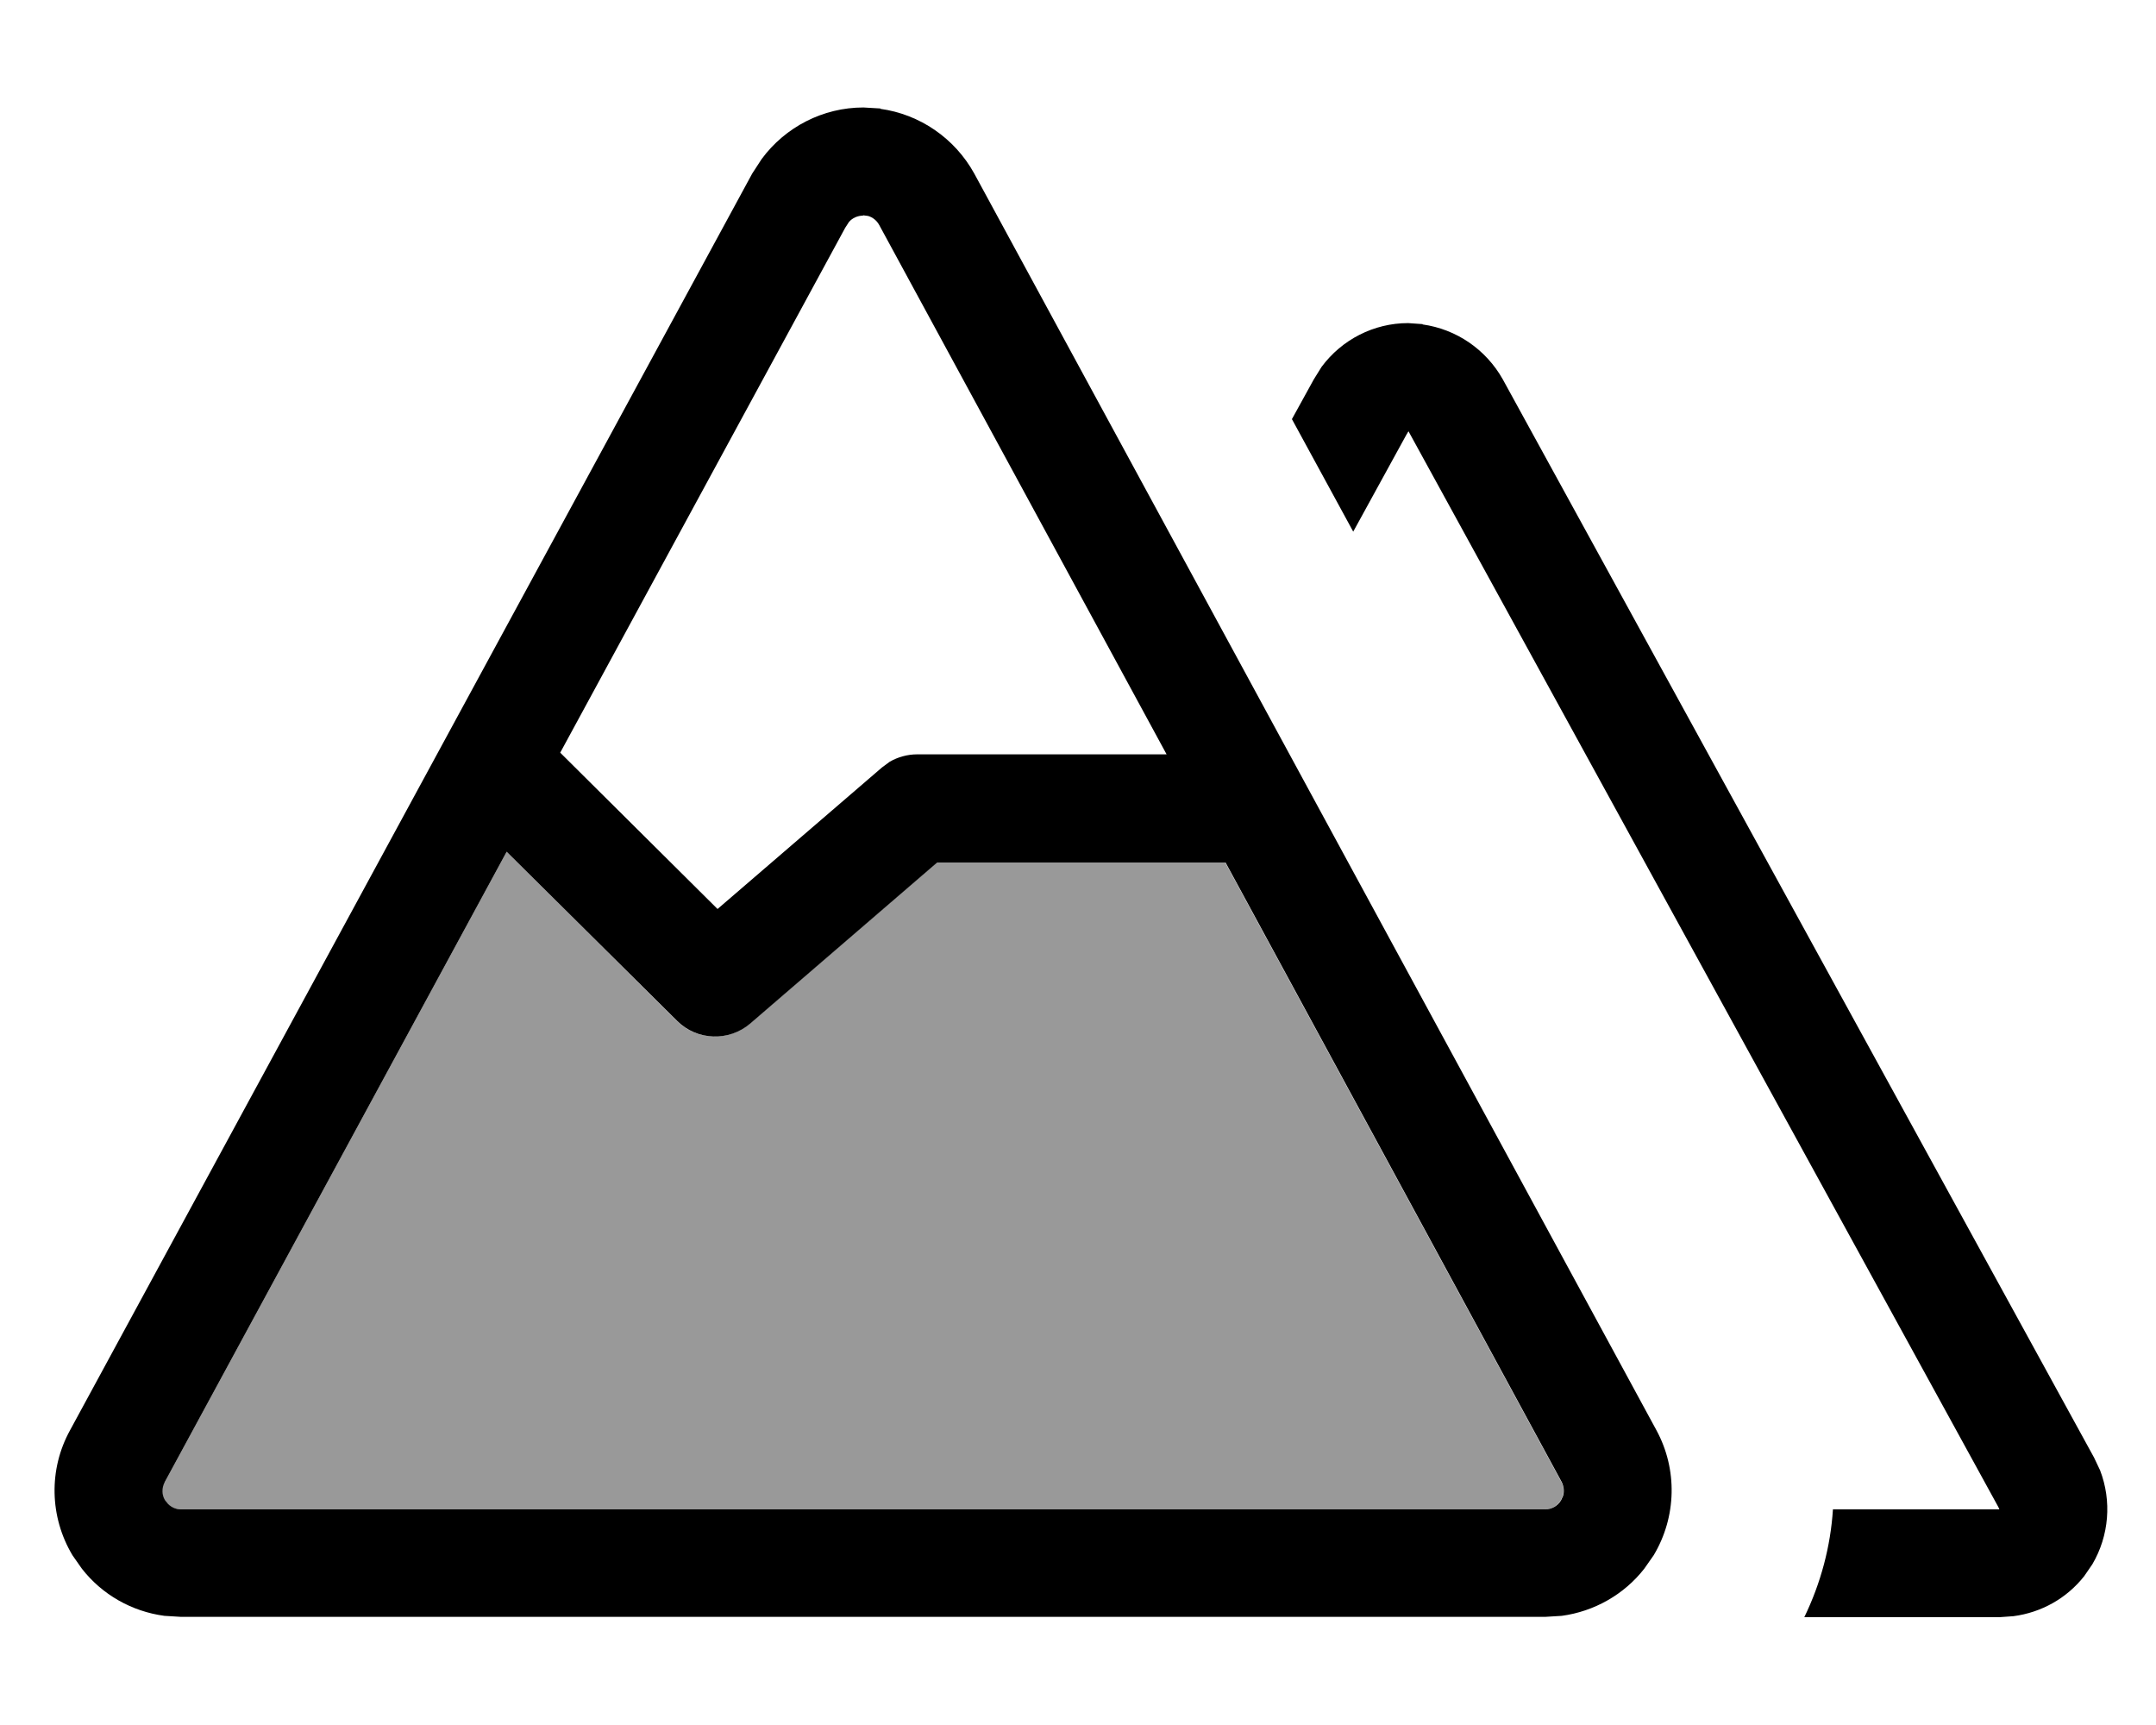 <svg fill="currentColor" xmlns="http://www.w3.org/2000/svg" viewBox="0 0 640 512"><!--! Font Awesome Pro 7.0.1 by @fontawesome - https://fontawesome.com License - https://fontawesome.com/license (Commercial License) Copyright 2025 Fonticons, Inc. --><path opacity=".4" fill="currentColor" d="M48.9 439.9L150.4 252.8 200.9 303c5.9 5.9 15.4 6.2 21.7 .8l55.5-47.8 85.6 0 99.8 183.9c.7 1.3 .8 2.7 .4 4.1l-.6 1.3c-1 1.7-2.8 2.7-4.7 2.7l-405 0c-1.4 0-2.8-.6-3.8-1.6l-.9-1.1c-1-1.7-1-3.8-.1-5.4z"/><path fill="currentColor" d="M261.3 32.3c11.7 1.6 22.1 8.7 27.9 19.2l202.5 373c6.3 11.6 6 25.7-.8 37.1l-2.8 4c-6 7.7-14.9 12.7-24.5 14l-4.9 .3-405 0-4.9-.3c-9.7-1.3-18.5-6.3-24.5-14l-2.8-4c-6.8-11.4-7.1-25.5-.7-37.1l202.5-373 2.8-4.3c7-9.5 18.2-15.3 30.2-15.3l5.1 .3zM422.3 96.3c10 1.4 18.8 7.4 23.8 16.3l175.5 320 1.8 3.8c3.5 9.1 2.7 19.4-2.3 27.9l-2.4 3.5c-5.2 6.6-12.7 10.8-21 11.9l-4.2 .3-57.9 0c4.9-10.1 7.8-21 8.5-32l49.4 0-.3-.7-175.1-319.3-.6 1-15.8 28.8-18.2-33.4 6.5-11.8 2.3-3.7c6-8.1 15.5-13 25.7-13l4.3 .3zM48.9 439.9c-.9 1.7-.9 3.8 .1 5.4l.9 1.1c1 1 2.4 1.6 3.8 1.6l405 0c1.9 0 3.7-1 4.7-2.7l.6-1.3c.4-1.4 .2-2.9-.4-4.1l-99.8-183.9-85.6 0-55.5 47.8c-6.3 5.4-15.8 5.1-21.7-.8L150.4 252.8 48.9 439.9zM256.2 64c-1.6 0-3.2 .7-4.2 1.9l-1.1 1.7-84.6 155.8 46.7 46.4 48.8-42 2.3-1.7c2.4-1.4 5.3-2.2 8.1-2.2l74.1 0-85.3-157.1c-.7-1.3-1.9-2.3-3.3-2.7l-1.5-.2z"/></svg>